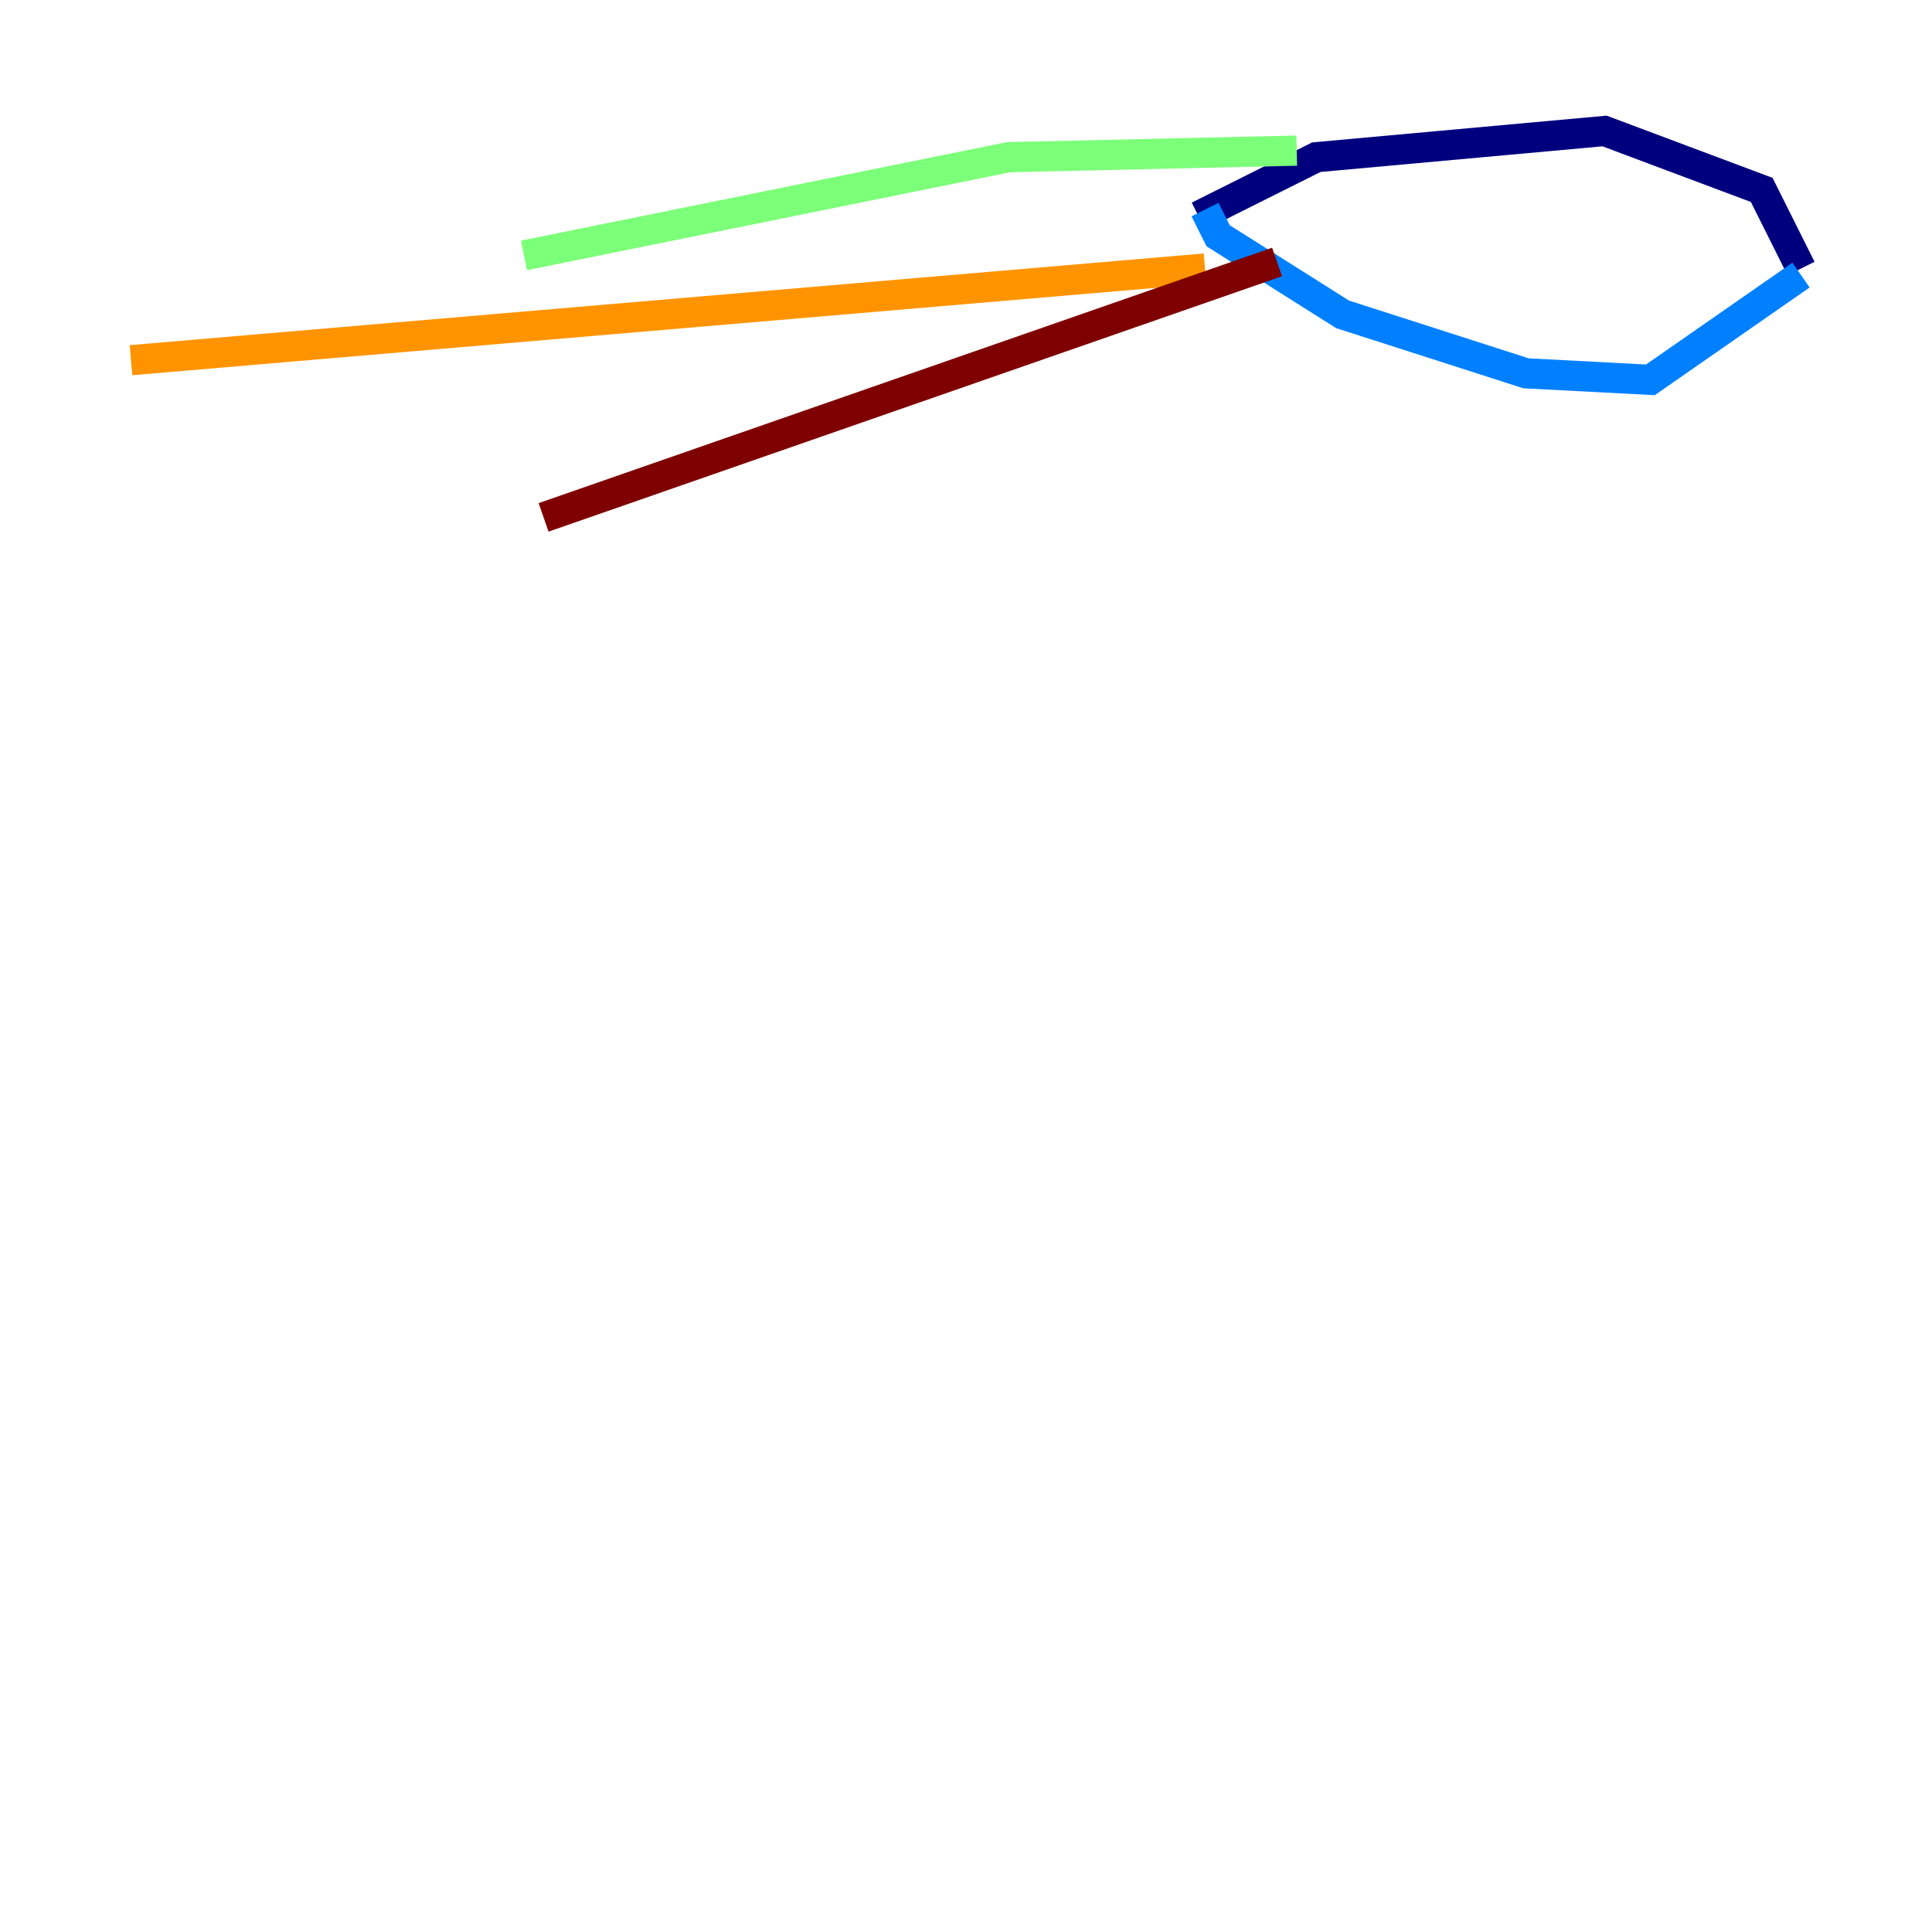 <?xml version="1.0" encoding="utf-8" ?>
<svg baseProfile="tiny" height="128" version="1.2" viewBox="0,0,128,128" width="128" xmlns="http://www.w3.org/2000/svg" xmlns:ev="http://www.w3.org/2001/xml-events" xmlns:xlink="http://www.w3.org/1999/xlink"><defs /><polyline fill="none" points="79.403,14.319 87.214,10.414 106.305,8.678 116.719,12.583 119.322,17.79" stroke="#00007f" stroke-width="2" /><polyline fill="none" points="79.837,13.885 80.705,15.62 88.949,20.827 101.098,24.732 109.342,25.166 119.322,18.224" stroke="#0080ff" stroke-width="2" /><polyline fill="none" points="85.912,9.98 66.82,10.414 34.712,16.922" stroke="#7cff79" stroke-width="2" /><polyline fill="none" points="79.837,17.79 8.678,23.864" stroke="#ff9400" stroke-width="2" /><polyline fill="none" points="84.61,17.356 36.014,34.278" stroke="#7f0000" stroke-width="2" /></svg>